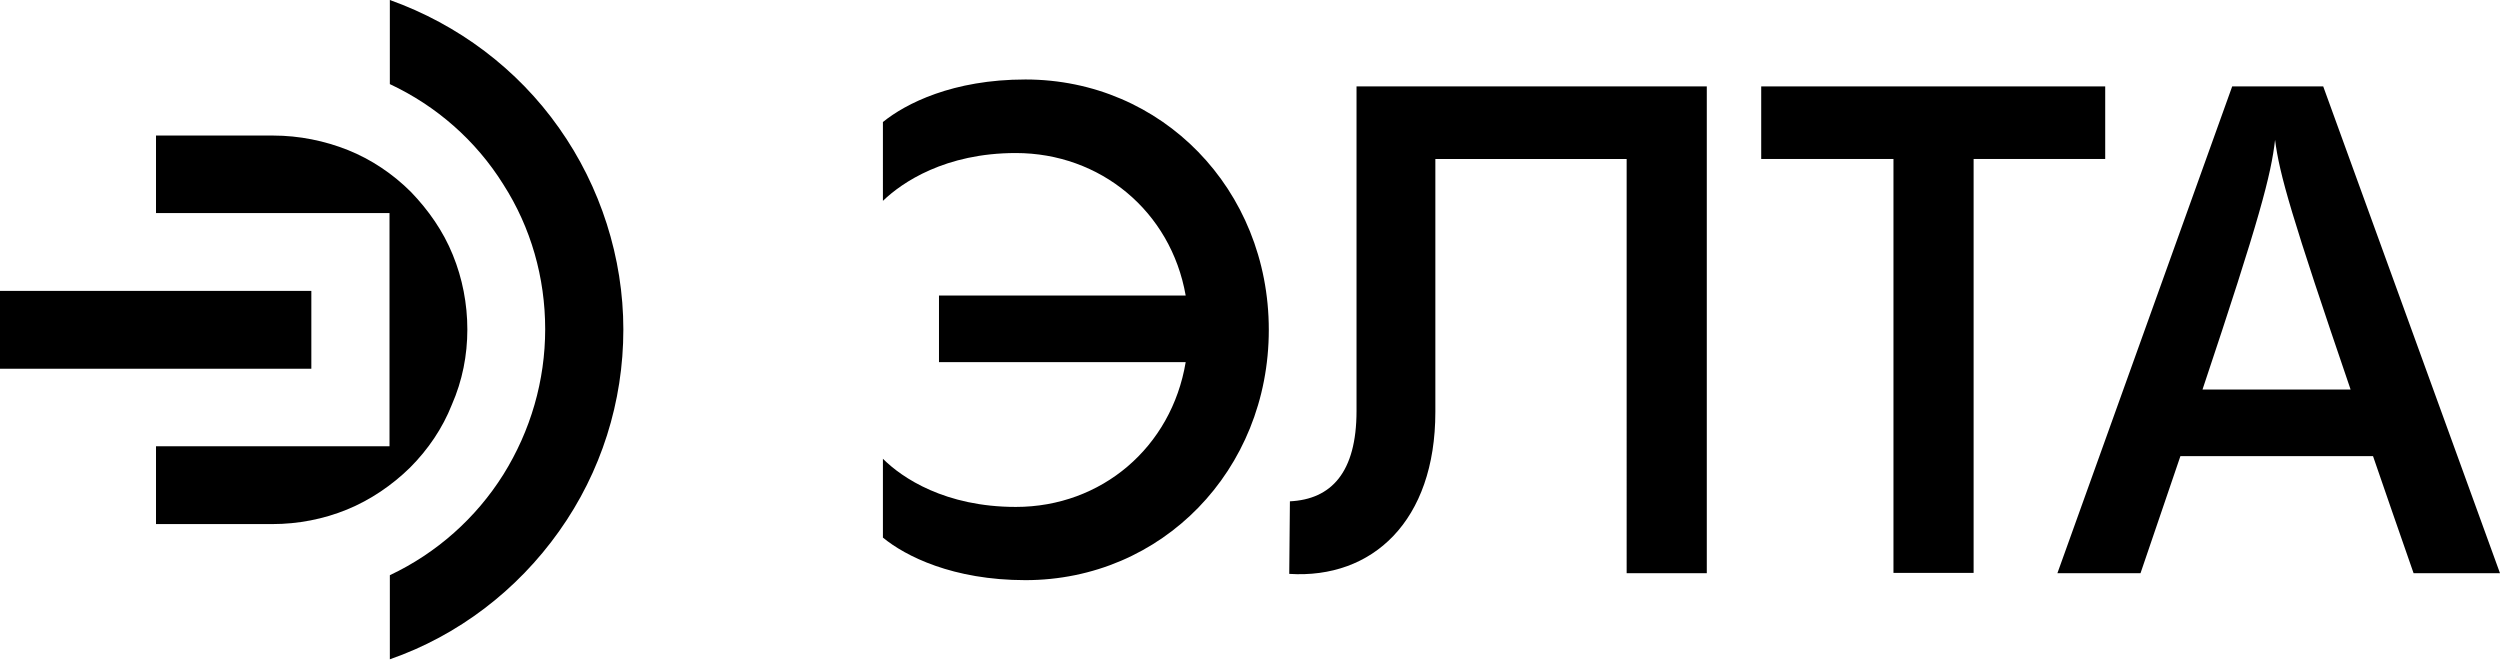 <?xml version="1.0" encoding="utf-8"?>
<!-- Generator: Adobe Illustrator 22.0.0, SVG Export Plug-In . SVG Version: 6.00 Build 0)  -->
<svg version="1.1" id="Layer_1" xmlns="http://www.w3.org/2000/svg" xmlns:xlink="http://www.w3.org/1999/xlink" x="0px" y="0px"
	 viewBox="0 0 758 200" style="enable-background:new 0 0 758 200;" xml:space="preserve">
<g>
	<g>
		<g>
			<path d="M384.7,100c0,42.6-32.4,75.9-73.8,75.9c-22,0-36.4-7.3-43.2-12.9v-23.9c5.8,5.8,18.9,14.6,40.3,14.6
				c26,0,47.2-18.1,51.5-43.9h-74.8V89.6h74.8C355,64,333.6,46.4,308,46.4c-21.4,0-34.5,8.9-40.3,14.5V37
				c6.9-5.6,21.2-12.9,43.2-12.9C352.3,24.1,384.7,57.4,384.7,100z"/>
			<path d="M391.1,152c12.5-0.6,20.2-8.7,20.2-27.4V26.2h106.2v147.6h-24.3V48.2h-58v76.7c0,33.1-19.1,50.7-44.3,49.1L391.1,152z"/>
			<path d="M574.1,173.8V48.2h-40.1v-22h104.3v22h-39.9v125.5H574.1z"/>
			<path d="M731.8,173.8c-4.6-13.3-8.7-24.9-12.3-35.5h-58.4l-12.1,35.5h-25.2l53-147.6h27.6L758,173.8H731.8z M712.7,118.1
				c-17.9-52.4-21.6-65.3-22.9-75.7c-1.2,10.6-4.6,23.7-22,75.7H712.7z"/>
		</g>
	</g>
	<g>
		<g>
			<path d="M189,99.9c0,21.9-6.7,43.2-19.5,61.2c-12.7,17.9-30.6,31.6-51.3,38.8v-25.5c14.2-6.7,26.1-17.3,34.4-30.5
				c8.3-13.3,12.7-28.5,12.7-44.1S161,69,152.6,55.9c-8.3-13.3-20.3-23.8-34.4-30.4V0c20.7,7.4,38.7,20.9,51.3,38.8
				C182.1,56.6,189,78.2,189,99.9z"/>
			<rect y="88.2" width="94.4" height="23.6"/>
			<path d="M141.7,99.9c0-7.8-1.5-15.5-4.4-22.6c-2.9-7.2-7.4-13.6-12.7-19.1c-5.5-5.5-12.1-9.9-19.1-12.7c-7-2.8-14.8-4.4-22.7-4.4
				H47.3v23.5h70.8v70.7H47.3v23.6h35.3c7.8,0,15.5-1.5,22.6-4.4s13.7-7.4,19.1-12.7c5.5-5.5,9.9-12,12.7-19.1
				C140.2,115.4,141.7,107.7,141.7,99.9z"/>
		</g>
	</g>
</g>
</svg>
